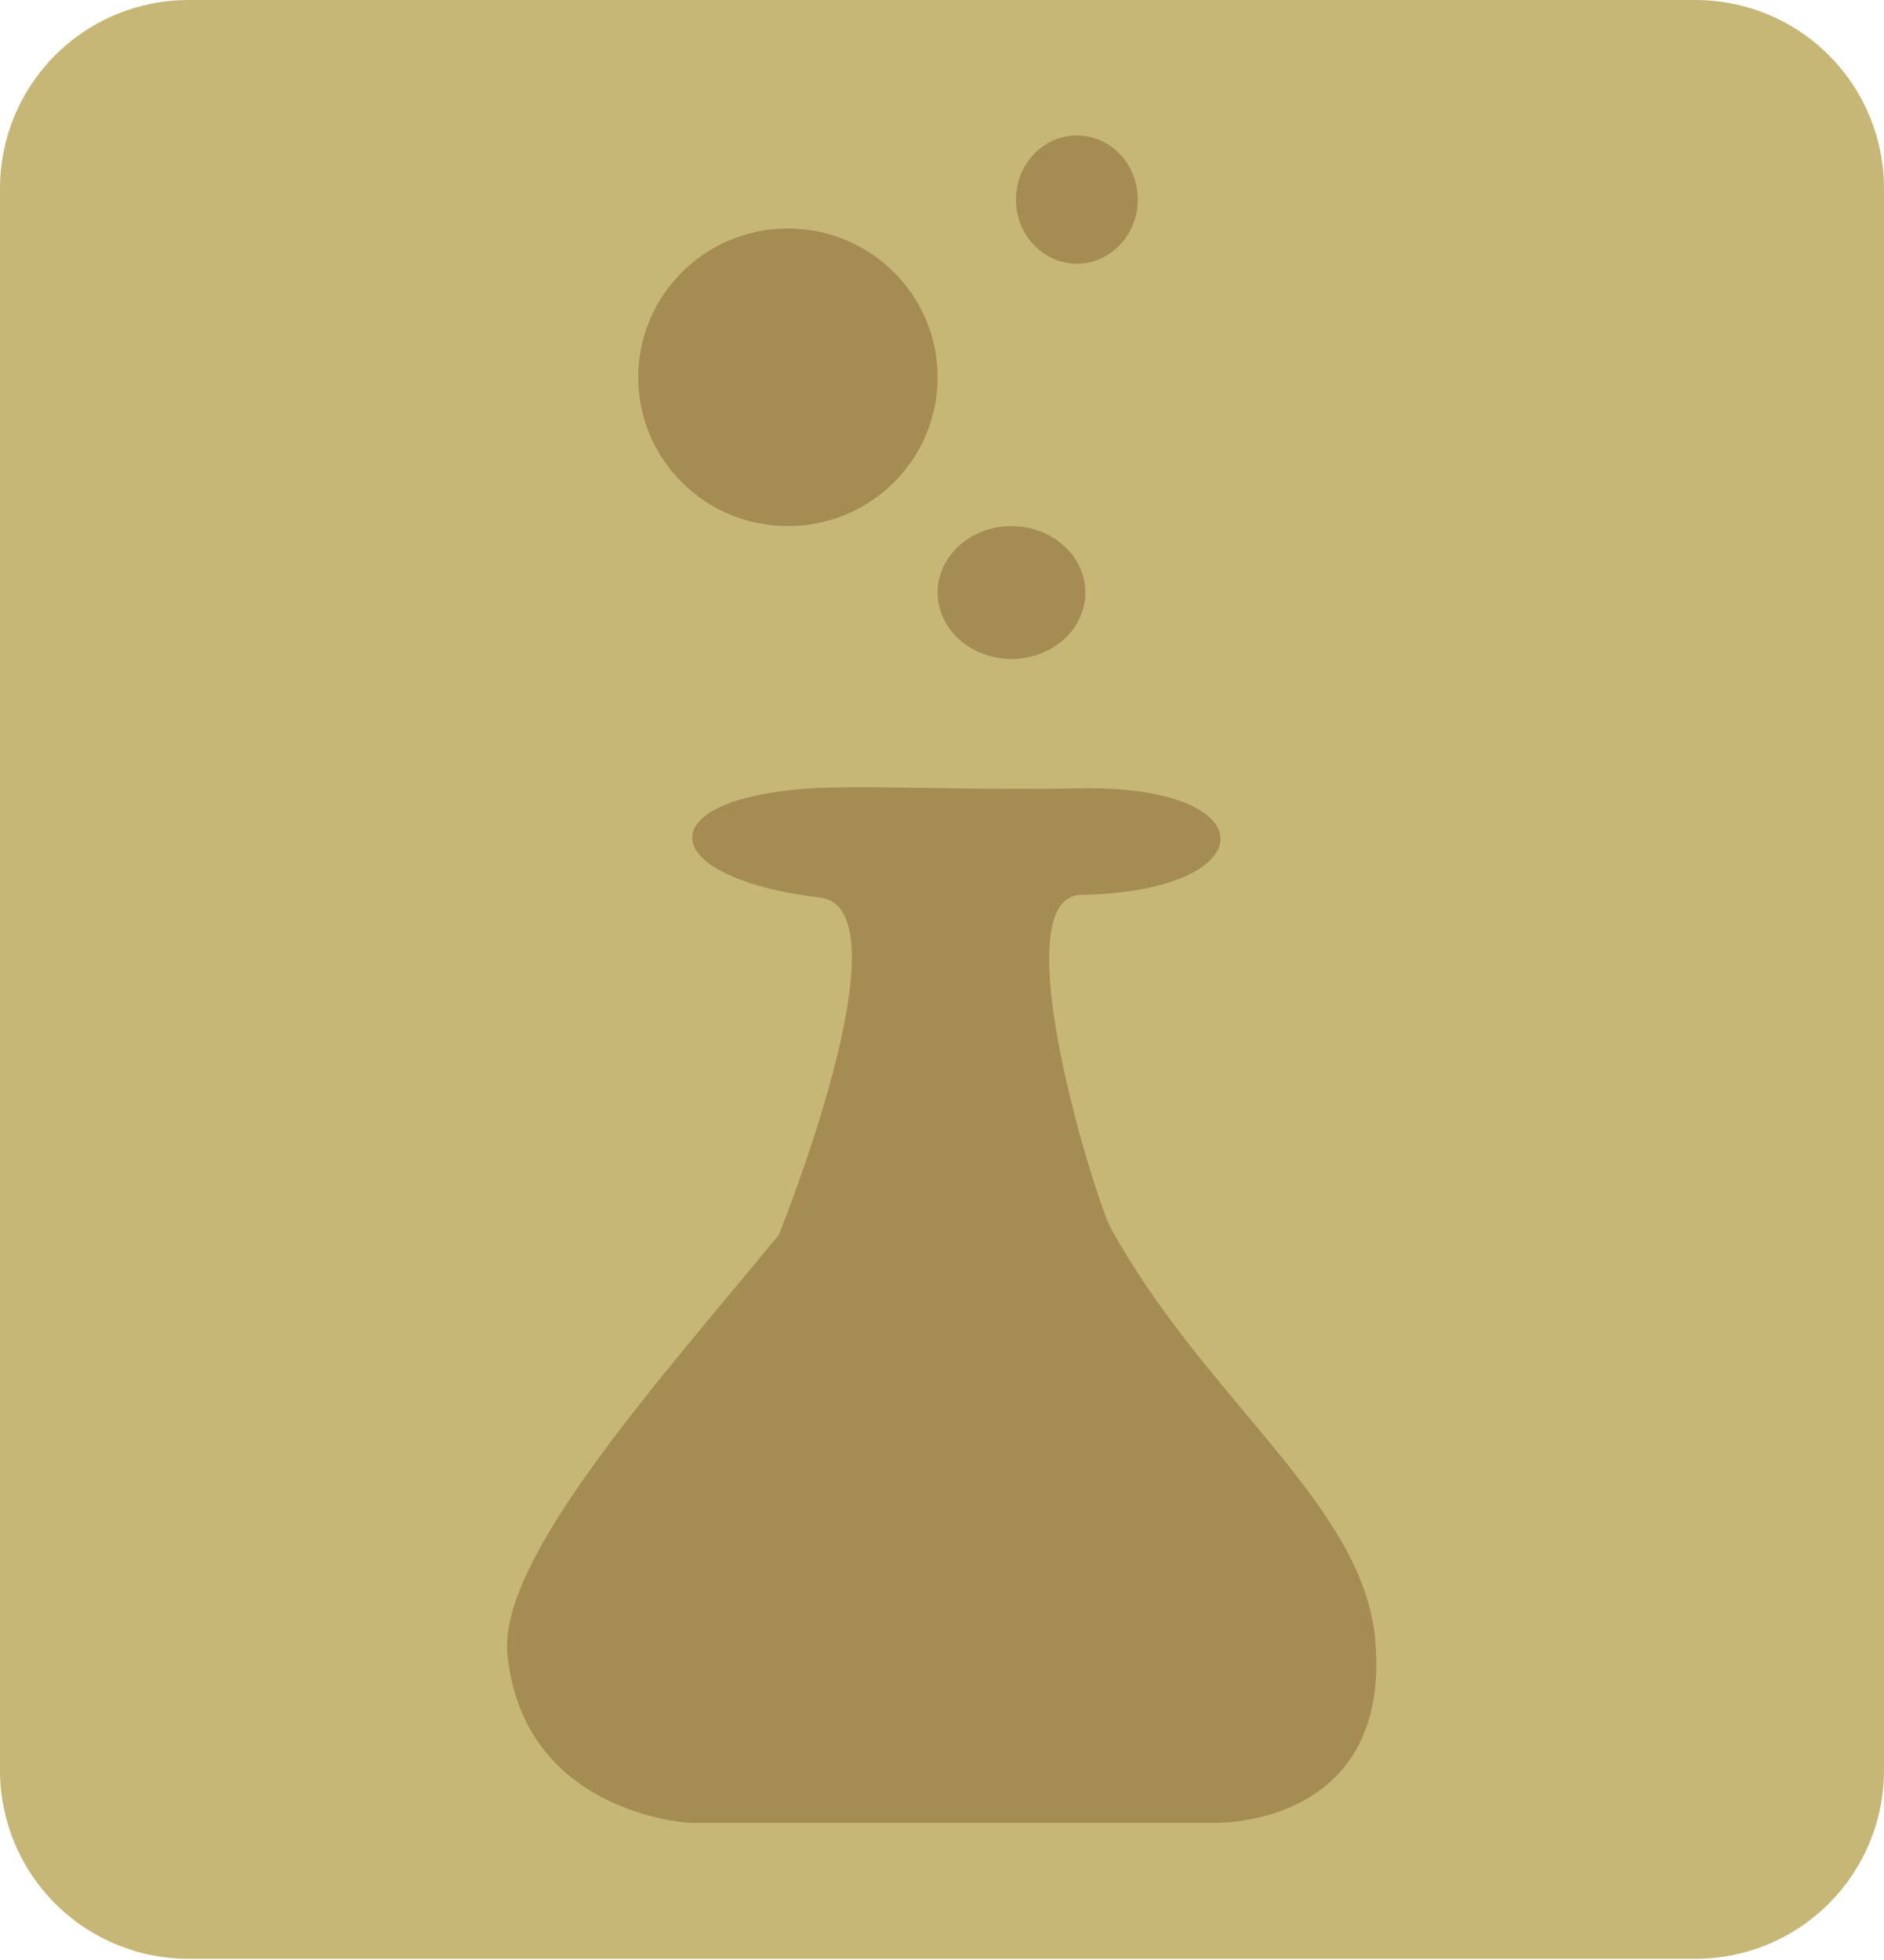 <?xml version="1.0" encoding="UTF-8" standalone="no"?>
<!DOCTYPE svg PUBLIC "-//W3C//DTD SVG 1.1//EN" "http://www.w3.org/Graphics/SVG/1.1/DTD/svg11.dtd">
<svg width="100%" height="100%" viewBox="0 0 1000 1040" version="1.1" xmlns="http://www.w3.org/2000/svg" xmlns:xlink="http://www.w3.org/1999/xlink" xml:space="preserve" xmlns:serif="http://www.serif.com/" style="fill-rule:evenodd;clip-rule:evenodd;stroke-linejoin:round;stroke-miterlimit:2;">
    <rect id="Artboard1" x="0" y="0" width="1000" height="1039.37" style="fill:none;"/>
    <clipPath id="_clip1">
        <rect id="Artboard11" serif:id="Artboard1" x="0" y="0" width="1000" height="1039.37"/>
    </clipPath>
    <g clip-path="url(#_clip1)">
        <path d="M0,100C-0,73.478 10.536,48.043 29.289,29.289C48.043,10.536 73.478,0 100,-0L900,0C926.522,0 951.957,10.536 970.711,29.289C989.464,48.043 1000,73.478 1000,100C1000,298.617 1000,740.753 1000,939.37C1000,965.892 989.464,991.327 970.711,1010.08C951.957,1028.83 926.522,1039.37 900,1039.37L100,1039.37C73.478,1039.37 48.043,1028.83 29.289,1010.08C10.536,991.327 -0,965.892 0,939.37L0,100Z" style="fill:rgb(198,183,119);"/>
        <g id="beaker" transform="matrix(1,0,0,1,-3.285,-11.243)">
            <g id="lab">
                <g id="beaker1" serif:id="beaker">
                    <g transform="matrix(0.878,0,0,0.878,87.26,236.61)">
                        <path d="M408.196,219.22C296.559,221.512 294.926,272.933 400.062,285.781C455.024,292.498 375.148,489.649 375.148,489.649C303.051,577.434 205.46,685.366 211.114,742.988C220.6,839.668 321,844.951 321,844.951L638.474,844.951C638.474,844.951 745.412,848.22 735.808,734.925C728.838,652.71 633.63,590.266 575.899,485.531C566.878,469.167 509.107,285.05 558.037,284.127C669.565,282.024 671.388,217.573 556.822,219.734C494.1,220.916 446.098,218.442 408.196,219.22Z" style="fill:rgb(165,140,83);"/>
                    </g>
                    <g transform="matrix(1.343,0,0,1.343,-276.83,-131.549)">
                        <ellipse cx="608.337" cy="340.435" rx="29.193" ry="26.24" style="fill:rgb(165,140,83);"/>
                    </g>
                    <g transform="matrix(1.343,0,0,1.343,-276.83,-131.549)">
                        <ellipse cx="519.977" cy="255.398" rx="59.167" ry="58.797" style="fill:rgb(165,140,83);"/>
                    </g>
                    <g transform="matrix(1.343,0,0,1.343,-276.83,-131.549)">
                        <ellipse cx="634.188" cy="185.169" rx="24.079" ry="25.34" style="fill:rgb(165,140,83);"/>
                    </g>
                </g>
            </g>
        </g>
    </g>
</svg>
